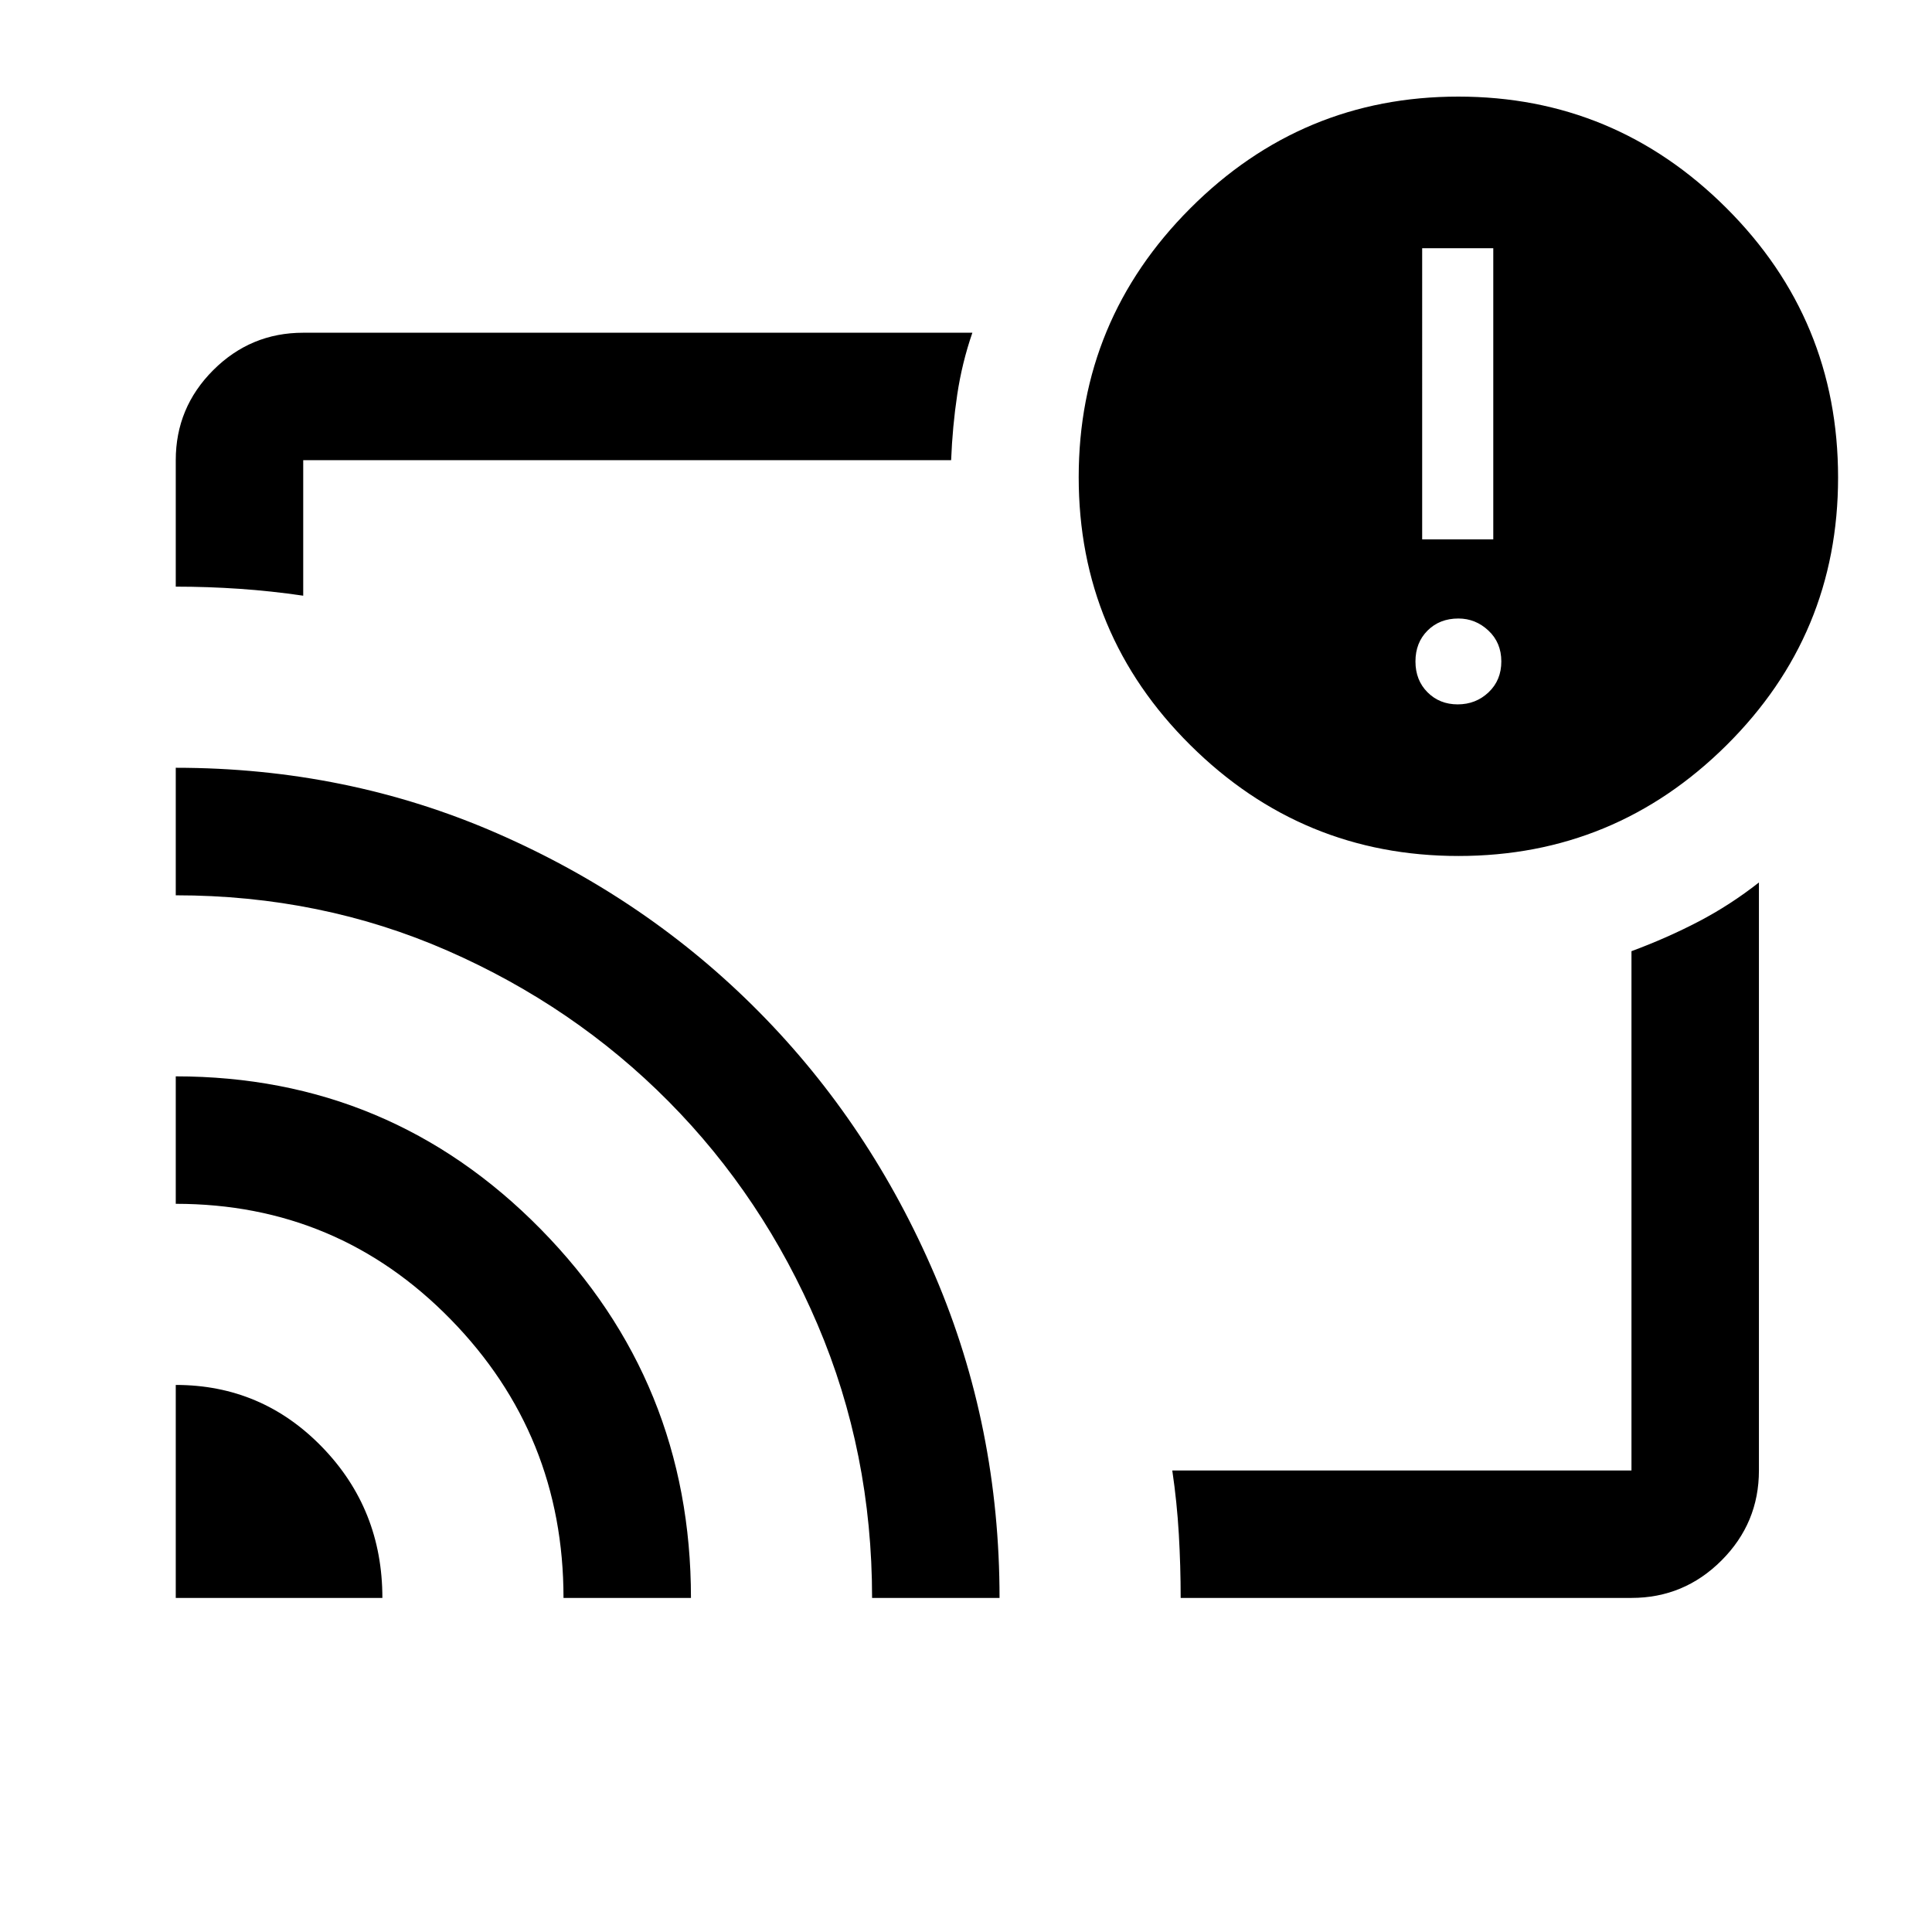 <svg xmlns="http://www.w3.org/2000/svg" height="40" viewBox="0 -960 960 960" width="40"><path d="M480.667-480.5ZM87.333-271.833q42.778 0 72.722 30.868Q190-210.097 190-166H87.333v-105.833Zm0-153.333q106.657 0 181.329 75.916 74.671 75.917 74.671 183.25H280q0-81.107-56.116-138.47t-136.55-57.363v-63.333Zm0-153.334q85.077 0 159.646 32.564 74.568 32.563 130.06 88.631 55.493 56.067 87.56 131.173Q496.666-251.025 496.666-166h-63.333q0-72.298-27.083-135.816-27.083-63.517-74-110.851Q285.333-460 222.482-487.565 159.631-515.13 87.333-515.13v-63.37ZM810.667-166h-224q0-15.833-.917-31.666-.916-15.834-3.25-31.667h228.167v-258.033q17.625-6.519 33.375-14.744 15.75-8.224 29.958-19.391v292.168q0 26.125-18.604 44.729T810.667-166ZM87.333-668.5v-62.834q0-26.125 18.604-44.729t44.729-18.604h332.501q-5.166 15-7.528 30.792-2.361 15.793-3.028 32.541H150.666V-664q-15.833-2.334-31.666-3.417-15.833-1.083-31.667-1.083Zm637.379 133.833q-77.712 0-133.212-55.055Q536-644.776 536-722.888T591.456-856.5Q646.911-912 724.622-912t133.211 55.367q55.5 55.367 55.5 133.921 0 78.002-55.455 133.023-55.455 55.022-133.166 55.022ZM724.333-610q9.001 0 15.334-6T746-631.334q0-9.333-6.4-15.333t-14.933-6q-9.334 0-15.334 6t-6 15.333q0 9.334 6 15.334t15 6Zm-17.666-82H742v-144.667h-35.333V-692Z"/></svg>